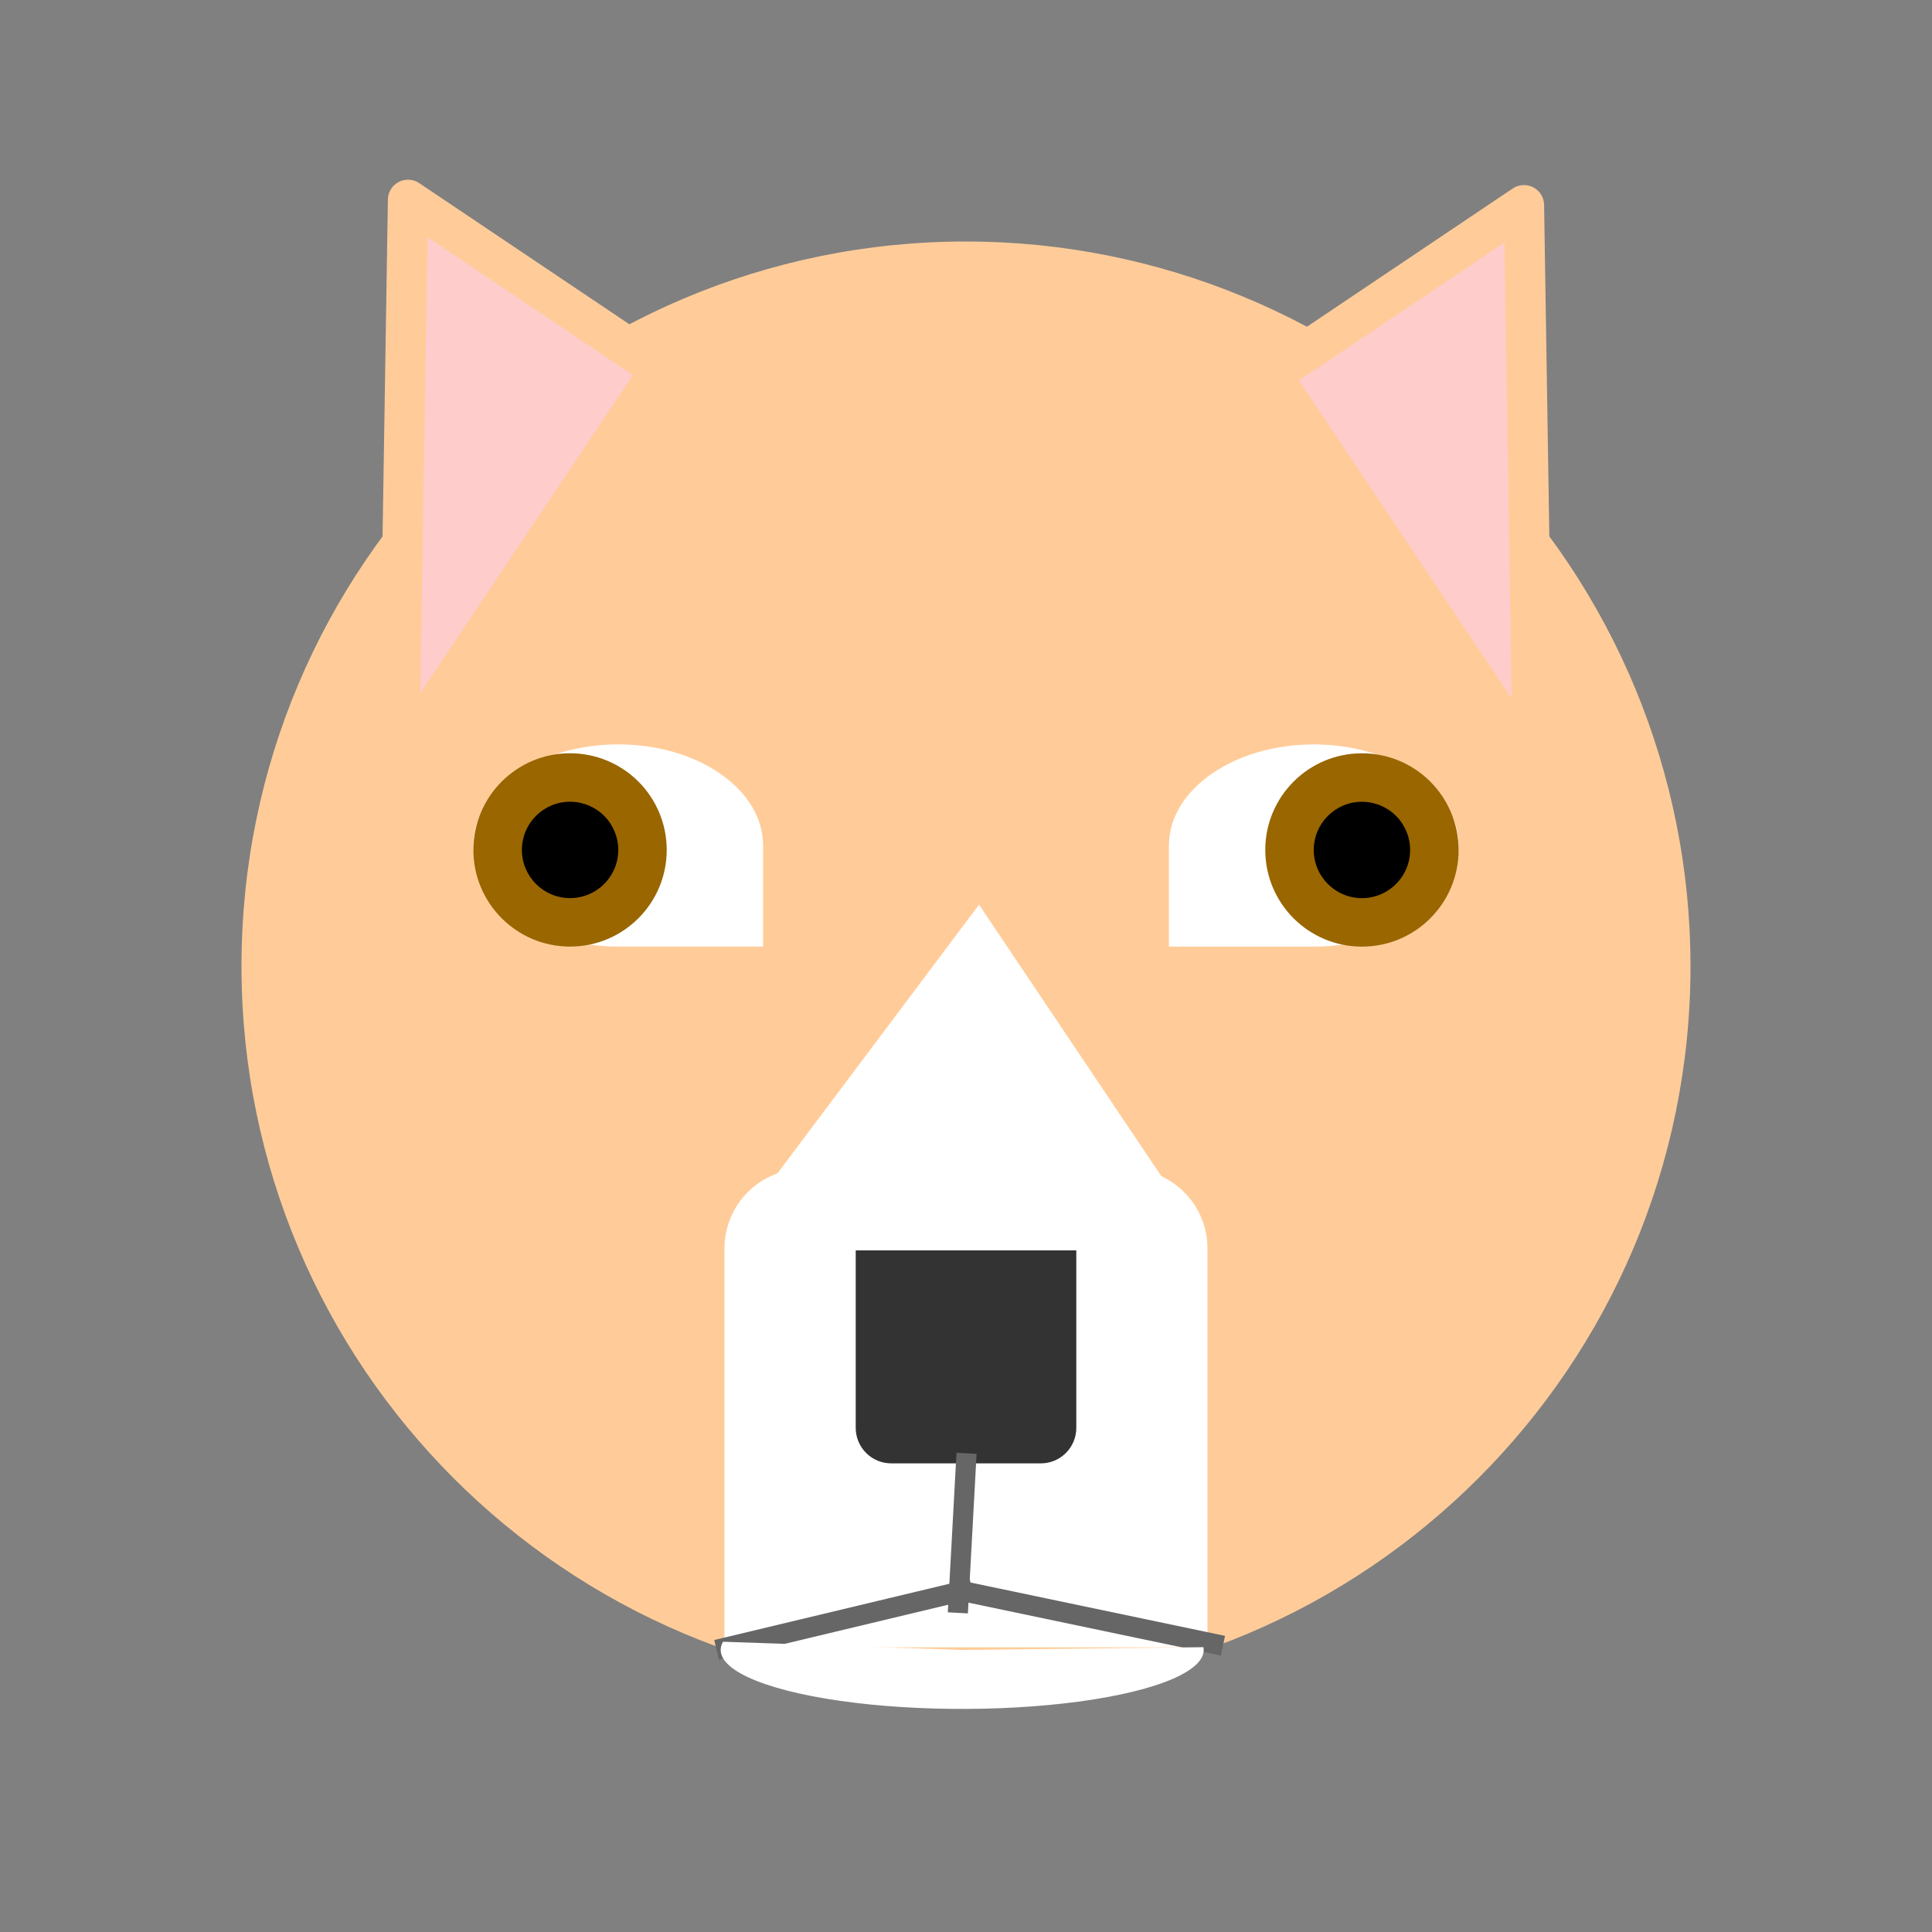 <svg version="1.1" viewBox="0.0 0.0 96.0 96.0" fill="none" stroke="none" stroke-linecap="square" stroke-miterlimit="10" xmlns:xlink="http://www.w3.org/1999/xlink" xmlns="http://www.w3.org/2000/svg"><rect x="0.0" y="0.0" width="96.0" height="96.0" fill="#808080" stroke="none"/><clipPath id="p.0"><path d="m0 0l96.0 0l0 96.0l-96.0 0l0 -96.0z" clip-rule="nonzero"/></clipPath><g clip-path="url(#p.0)"><path fill="#000000" fill-opacity="0.0" d="m0 0l96.0 0l0 96.0l-96.0 0z" fill-rule="evenodd"/><path fill="#ffcc99" d="m12.0 48.0l0 0c0 -19.882 16.118 -36.0 36.0 -36.0l0 0c9.548 0 18.705 3.793 25.456 10.544c6.751 6.751 10.544 15.908 10.544 25.456l0 0c0 19.882 -16.118 36.0 -36.0 36.0l0 0c-19.882 0 -36.0 -16.118 -36.0 -36.0z" fill-rule="evenodd"/><path fill="#ffffff" d="m39.963 58.076l16.073 0l0 0c1.051 0 2.059 0.418 2.802 1.161c0.743 0.743 1.161 1.751 1.161 2.802l0 19.816c0 1.0681152E-4 -8.773804E-5 1.9836426E-4 -1.9836426E-4 1.9836426E-4l-24 -1.9836426E-4l0 0c-1.1062622E-4 0 -1.9836426E-4 -9.1552734E-5 -1.9836426E-4 -1.9836426E-4l1.9836426E-4 -19.816l0 0c0 -2.189 1.774 -3.963 3.963 -3.963z" fill-rule="evenodd"/><path fill="#333333" d="m51.717 72.714l-7.433 0l0 0c-0.468 0 -0.916 -0.186 -1.247 -0.517c-0.331 -0.331 -0.517 -0.779 -0.517 -1.247l0 -8.819c0 -4.9591064E-5 4.196167E-5 -9.1552734E-5 9.1552734E-5 -9.1552734E-5l10.961 9.1552734E-5l0 0c4.9591064E-5 0 9.1552734E-5 4.196167E-5 9.1552734E-5 9.1552734E-5l-9.1552734E-5 8.819l0 0c0 0.974 -0.79 1.764 -1.764 1.764z" fill-rule="evenodd"/><path fill="#000000" fill-opacity="0.0" d="m48.0 72.714l-0.378 6.929" fill-rule="evenodd"/><path stroke="#666666" stroke-width="1.0" stroke-linejoin="round" stroke-linecap="butt" d="m48.0 72.714l-0.378 6.929" fill-rule="evenodd"/><path fill="#000000" fill-opacity="0.0" d="m36.092 81.861l11.717 -2.803" fill-rule="evenodd"/><path stroke="#666666" stroke-width="1.0" stroke-linejoin="round" stroke-linecap="butt" d="m36.092 81.861l11.717 -2.803" fill-rule="evenodd"/><path fill="#000000" fill-opacity="0.0" d="m47.808 79.058l12.472 2.614" fill-rule="evenodd"/><path stroke="#666666" stroke-width="1.0" stroke-linejoin="round" stroke-linecap="butt" d="m47.808 79.058l12.472 2.614" fill-rule="evenodd"/><path fill="#ffffff" d="m30.72 36.988l0 0c3.975 0 7.197 2.249 7.197 5.024q0 2.512 0 5.024q-3.598 0 -7.197 0l0 0c-3.975 0 -7.197 -2.249 -7.197 -5.024l0 0c0 -2.774 3.222 -5.024 7.197 -5.024z" fill-rule="evenodd"/><path fill="#996600" d="m23.523 42.232l0 0c0 -2.653 2.15 -4.803 4.803 -4.803l0 0c1.274 0 2.496 0.506 3.396 1.407c0.901 0.901 1.407 2.122 1.407 3.396l0 0c0 2.653 -2.15 4.803 -4.803 4.803l0 0c-2.653 0 -4.803 -2.15 -4.803 -4.803z" fill-rule="evenodd"/><path fill="#000000" d="m25.933 42.232l0 0c0 -1.322 1.072 -2.394 2.394 -2.394l0 0c0.635 0 1.244 0.252 1.693 0.701c0.449 0.449 0.701 1.058 0.701 1.693l0 0c0 1.322 -1.072 2.394 -2.394 2.394l0 0c-1.322 0 -2.394 -1.072 -2.394 -2.394z" fill-rule="evenodd"/><path fill="#ffffff" d="m65.28 36.99l0 0c-3.975 0 -7.197 2.249 -7.197 5.024q0 2.512 0 5.024q3.598 0 7.197 0l0 0c3.975 0 7.197 -2.249 7.197 -5.024l0 0c0 -2.774 -3.222 -5.024 -7.197 -5.024z" fill-rule="evenodd"/><path fill="#996600" d="m62.871 42.234l0 0c0 -2.653 2.15 -4.803 4.803 -4.803l0 0c1.274 0 2.496 0.506 3.396 1.407c0.901 0.901 1.407 2.122 1.407 3.396l0 0c0 2.653 -2.15 4.803 -4.803 4.803l0 0c-2.653 0 -4.803 -2.15 -4.803 -4.803z" fill-rule="evenodd"/><path fill="#000000" d="m65.28 42.234l0 0c0 -1.322 1.072 -2.394 2.394 -2.394l0 0c0.635 0 1.244 0.252 1.693 0.701c0.449 0.449 0.701 1.058 0.701 1.693l0 0c0 1.322 -1.072 2.394 -2.394 2.394l0 0c-1.322 0 -2.394 -1.072 -2.394 -2.394z" fill-rule="evenodd"/><path fill="#ffffff" d="m59.798 81.848c0.216 1.111 -2.165 2.156 -6.145 2.697c-3.98 0.541 -8.873 0.486 -12.631 -0.143c-3.757 -0.629 -5.73 -1.724 -5.093 -2.825l11.882 0.41z" fill-rule="evenodd"/><path fill="#ffcccc" d="m63.158 18.637l13.008 19.433l-0.441 -27.874z" fill-rule="evenodd"/><path stroke="#ffcc99" stroke-width="2.0" stroke-linejoin="round" stroke-linecap="butt" d="m63.158 18.637l13.008 19.433l-0.441 -27.874z" fill-rule="evenodd"/><path fill="#ffcccc" d="m32.841 18.371l-13.008 19.433l0.441 -27.874z" fill-rule="evenodd"/><path stroke="#ffcc99" stroke-width="2.0" stroke-linejoin="round" stroke-linecap="butt" d="m32.841 18.371l-13.008 19.433l0.441 -27.874z" fill-rule="evenodd"/><path fill="#ffffff" d="m38.11 59.0l10.537 -14.047l9.432 14.047z" fill-rule="evenodd"/></g></svg>